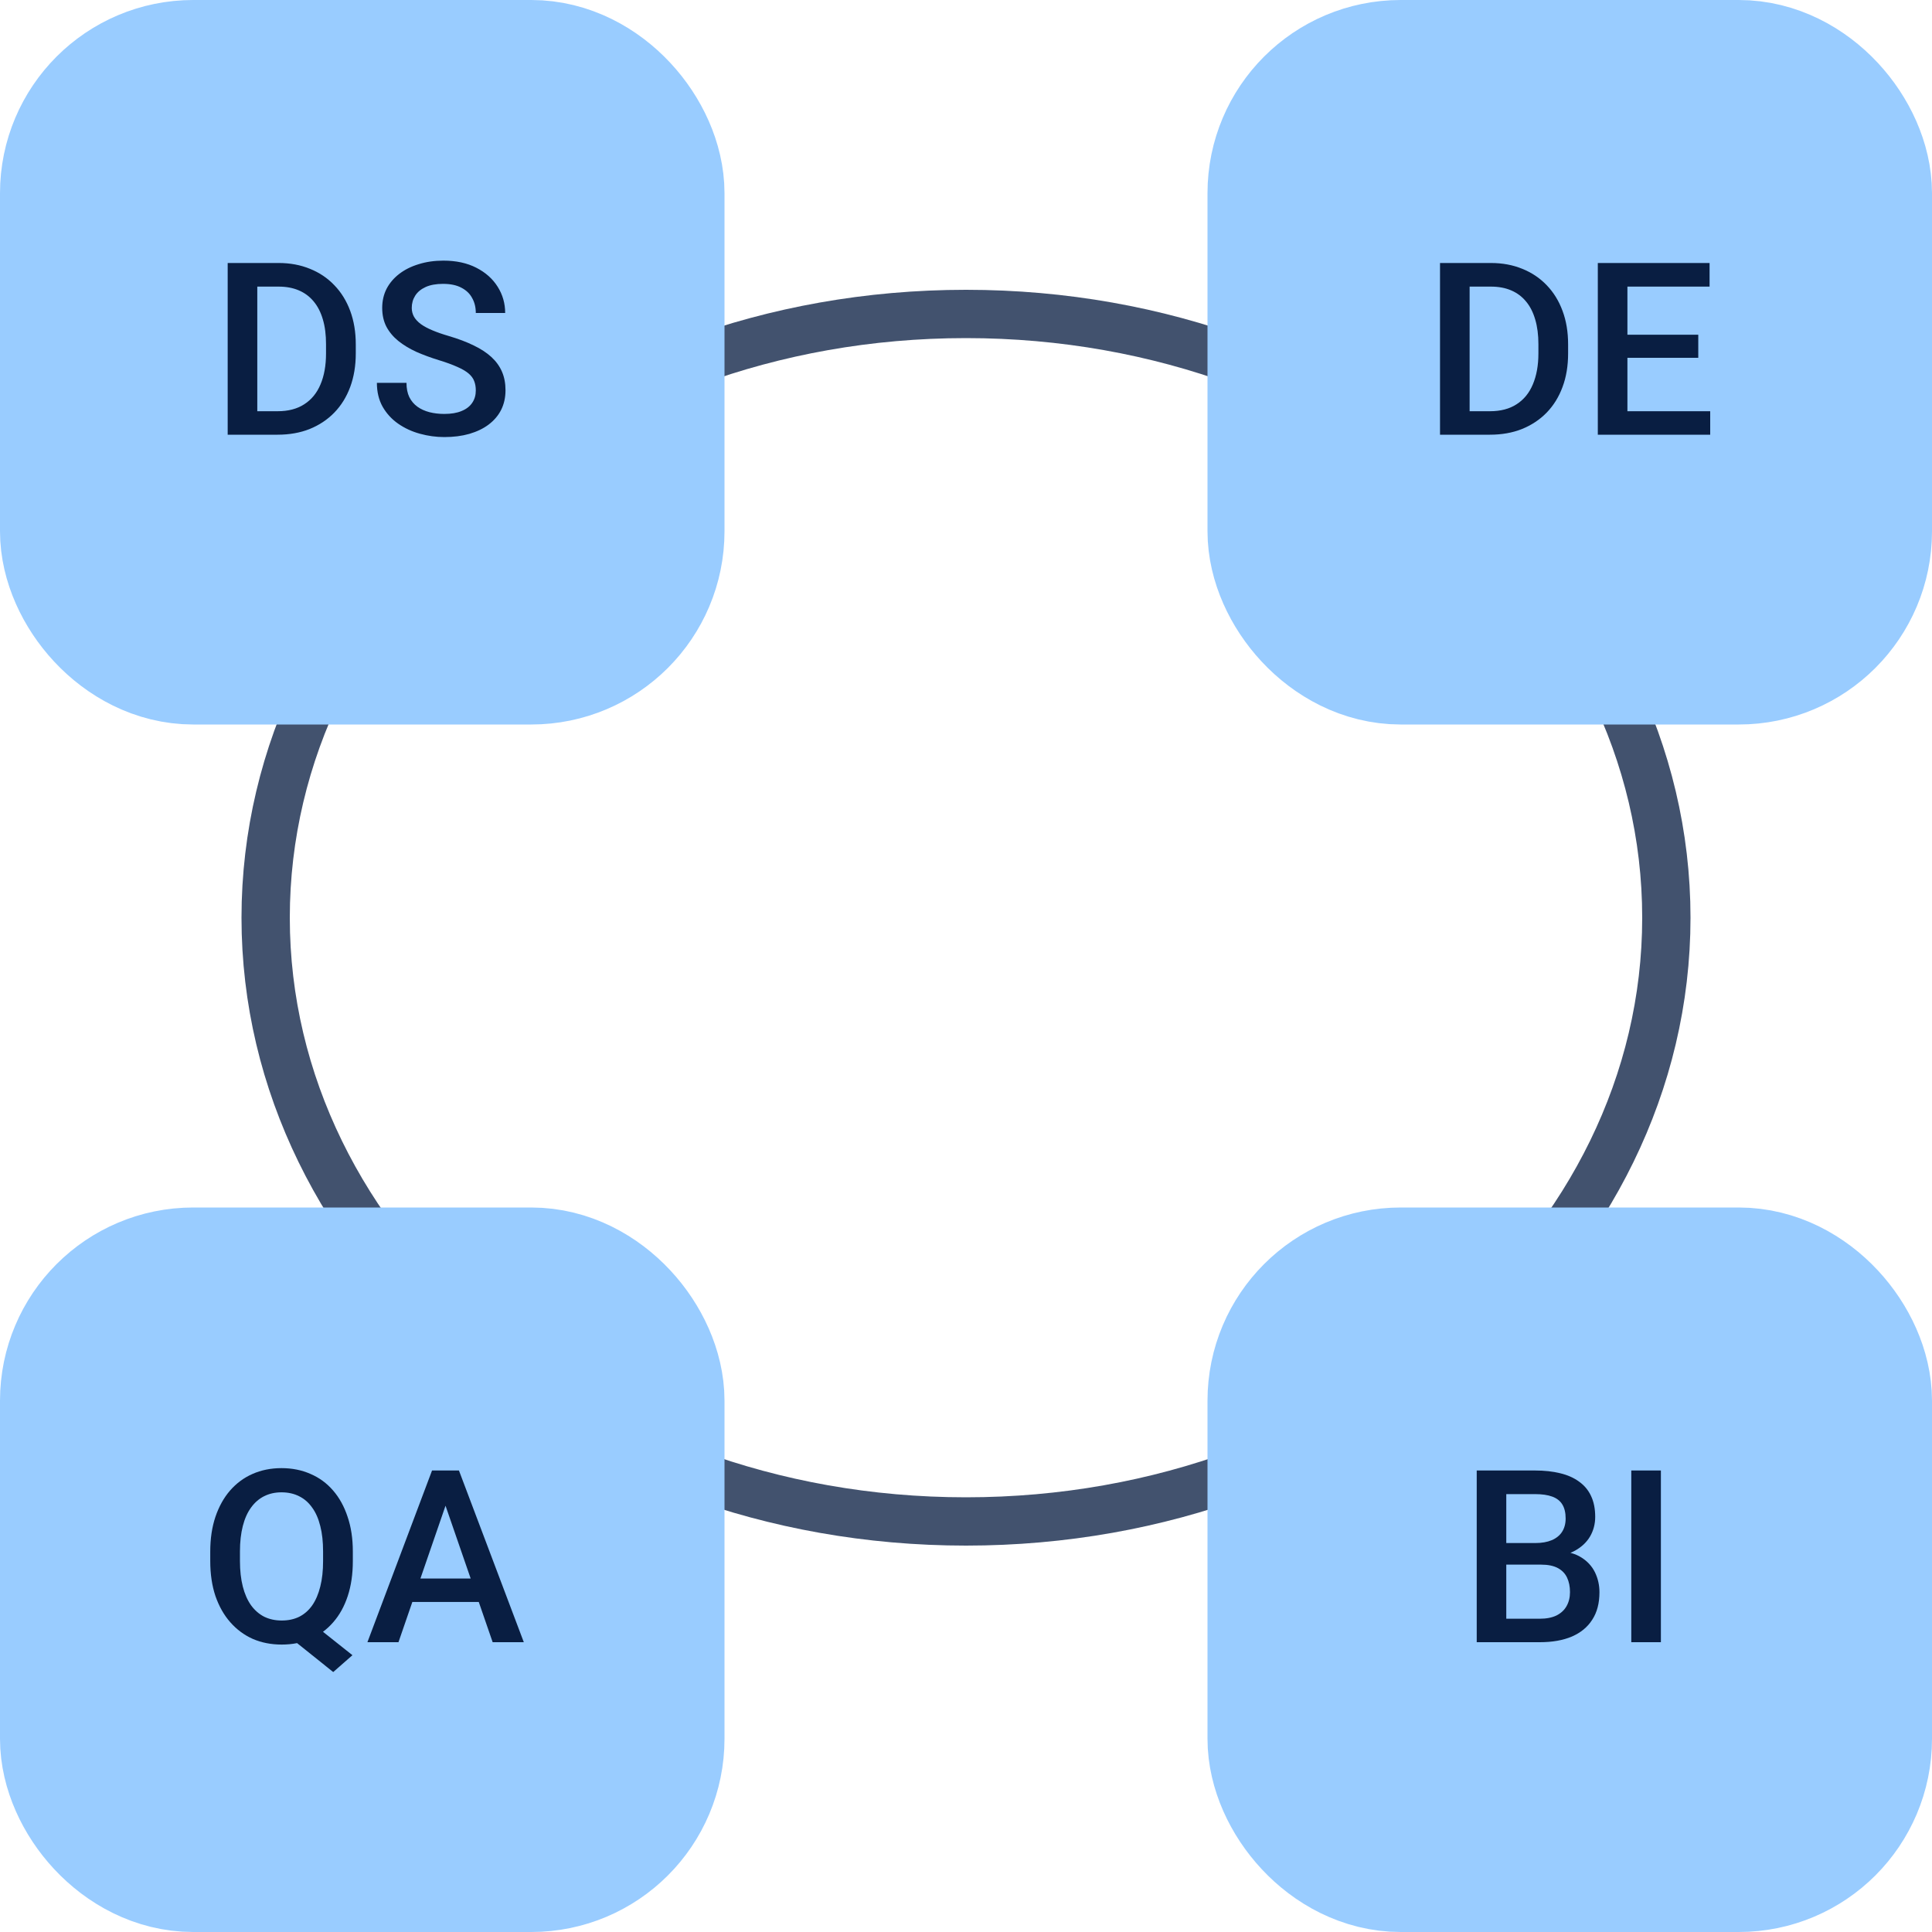 <svg width="40" height="40" viewBox="0 0 40 40" fill="none" xmlns="http://www.w3.org/2000/svg">
<path d="M34.5 19C34.5 25.839 28.078 31.5 20 31.5C11.922 31.5 5.5 25.839 5.5 19C5.5 12.161 11.922 6.5 20 6.5C28.078 6.5 34.5 12.161 34.5 19Z" stroke="#42526E"/>
<rect x="2" y="2" width="11" height="11" rx="2" fill="#99CCFF"/>
<path d="M5.747 9H4.988L4.993 8.514H5.747C5.967 8.514 6.151 8.466 6.299 8.37C6.449 8.274 6.561 8.137 6.636 7.958C6.712 7.778 6.75 7.565 6.75 7.318V7.125C6.75 6.933 6.729 6.763 6.685 6.615C6.642 6.467 6.579 6.342 6.494 6.241C6.411 6.14 6.309 6.064 6.187 6.012C6.066 5.96 5.927 5.934 5.769 5.934H4.973V5.445H5.769C6.005 5.445 6.221 5.485 6.416 5.565C6.611 5.643 6.78 5.756 6.921 5.904C7.065 6.052 7.174 6.23 7.251 6.437C7.327 6.643 7.366 6.874 7.366 7.13V7.318C7.366 7.573 7.327 7.805 7.251 8.011C7.174 8.218 7.065 8.395 6.921 8.543C6.778 8.69 6.607 8.803 6.409 8.883C6.212 8.961 5.991 9 5.747 9ZM5.327 5.445V9H4.714V5.445H5.327ZM9.851 8.084C9.851 8.011 9.84 7.946 9.817 7.889C9.796 7.832 9.757 7.78 9.702 7.733C9.647 7.686 9.569 7.64 9.468 7.596C9.368 7.551 9.242 7.504 9.087 7.457C8.918 7.405 8.761 7.347 8.618 7.284C8.477 7.219 8.353 7.144 8.247 7.059C8.141 6.973 8.059 6.874 8 6.764C7.942 6.651 7.913 6.522 7.913 6.375C7.913 6.231 7.943 6.099 8.003 5.98C8.065 5.861 8.152 5.759 8.264 5.672C8.378 5.584 8.512 5.517 8.667 5.47C8.822 5.421 8.993 5.396 9.18 5.396C9.443 5.396 9.67 5.445 9.861 5.543C10.053 5.641 10.2 5.772 10.303 5.936C10.407 6.1 10.459 6.282 10.459 6.48H9.851C9.851 6.363 9.826 6.26 9.775 6.17C9.727 6.079 9.652 6.008 9.551 5.956C9.451 5.903 9.325 5.877 9.172 5.877C9.028 5.877 8.907 5.899 8.811 5.943C8.715 5.987 8.643 6.047 8.596 6.122C8.549 6.196 8.525 6.281 8.525 6.375C8.525 6.442 8.541 6.503 8.572 6.559C8.603 6.612 8.65 6.663 8.713 6.71C8.777 6.756 8.857 6.799 8.953 6.839C9.049 6.88 9.162 6.919 9.292 6.957C9.489 7.015 9.661 7.08 9.807 7.152C9.954 7.222 10.076 7.302 10.173 7.391C10.271 7.481 10.344 7.582 10.393 7.696C10.442 7.809 10.466 7.936 10.466 8.08C10.466 8.229 10.436 8.364 10.376 8.485C10.316 8.604 10.229 8.705 10.117 8.79C10.007 8.873 9.873 8.937 9.717 8.983C9.562 9.027 9.39 9.049 9.199 9.049C9.028 9.049 8.86 9.026 8.694 8.98C8.529 8.935 8.38 8.866 8.245 8.773C8.11 8.679 8.002 8.561 7.922 8.421C7.843 8.28 7.803 8.115 7.803 7.926H8.416C8.416 8.041 8.435 8.14 8.474 8.221C8.515 8.303 8.571 8.369 8.643 8.421C8.714 8.472 8.797 8.509 8.892 8.534C8.988 8.558 9.09 8.57 9.199 8.57C9.342 8.57 9.462 8.55 9.558 8.509C9.656 8.469 9.729 8.412 9.778 8.338C9.827 8.265 9.851 8.181 9.851 8.084Z" fill="#091E42"/>
<rect x="2" y="2" width="11" height="11" rx="2" stroke="#99CCFF" stroke-width="4"/>
<rect x="27" y="27" width="11" height="11" rx="2" fill="#99CCFF"/>
<path d="M31.907 32.394H31.001L30.996 31.947H31.787C31.921 31.947 32.034 31.927 32.127 31.888C32.221 31.848 32.292 31.79 32.341 31.715C32.39 31.638 32.415 31.546 32.415 31.439C32.415 31.32 32.392 31.223 32.346 31.148C32.301 31.074 32.231 31.019 32.136 30.985C32.044 30.951 31.925 30.934 31.78 30.934H31.186V34H30.574V30.445H31.78C31.975 30.445 32.149 30.464 32.302 30.502C32.457 30.539 32.588 30.598 32.695 30.677C32.804 30.755 32.887 30.855 32.942 30.975C32.999 31.096 33.027 31.239 33.027 31.405C33.027 31.551 32.992 31.686 32.922 31.808C32.852 31.928 32.749 32.026 32.612 32.103C32.476 32.179 32.306 32.225 32.102 32.24L31.907 32.394ZM31.88 34H30.808L31.084 33.514H31.88C32.018 33.514 32.134 33.491 32.227 33.446C32.319 33.399 32.389 33.334 32.434 33.253C32.481 33.17 32.505 33.073 32.505 32.962C32.505 32.847 32.484 32.747 32.444 32.662C32.403 32.576 32.339 32.51 32.251 32.464C32.163 32.417 32.048 32.394 31.907 32.394H31.218L31.223 31.947H32.119L32.258 32.115C32.454 32.122 32.614 32.165 32.739 32.245C32.866 32.324 32.961 32.428 33.023 32.555C33.084 32.682 33.115 32.818 33.115 32.965C33.115 33.191 33.066 33.381 32.966 33.534C32.869 33.687 32.728 33.803 32.544 33.883C32.36 33.961 32.139 34 31.88 34ZM34.387 30.445V34H33.774V30.445H34.387Z" fill="#091E42"/>
<rect x="27" y="27" width="11" height="11" rx="2" stroke="#99CCFF" stroke-width="4"/>
<rect x="2" y="27" width="11" height="11" rx="2" fill="#99CCFF"/>
<path d="M6.362 33.526L7.297 34.269L6.899 34.618L5.981 33.883L6.362 33.526ZM7.305 32.125V32.32C7.305 32.589 7.27 32.83 7.2 33.043C7.13 33.256 7.03 33.438 6.899 33.587C6.769 33.737 6.614 33.852 6.433 33.932C6.252 34.01 6.052 34.049 5.833 34.049C5.614 34.049 5.415 34.01 5.234 33.932C5.055 33.852 4.9 33.737 4.768 33.587C4.636 33.438 4.534 33.256 4.46 33.043C4.389 32.83 4.353 32.589 4.353 32.32V32.125C4.353 31.856 4.389 31.616 4.46 31.405C4.532 31.192 4.633 31.01 4.763 30.86C4.895 30.709 5.05 30.594 5.229 30.516C5.41 30.436 5.61 30.396 5.828 30.396C6.047 30.396 6.248 30.436 6.428 30.516C6.611 30.594 6.767 30.709 6.897 30.86C7.027 31.01 7.127 31.192 7.197 31.405C7.269 31.616 7.305 31.856 7.305 32.125ZM6.689 32.32V32.12C6.689 31.922 6.67 31.747 6.631 31.595C6.593 31.442 6.537 31.314 6.462 31.212C6.389 31.108 6.299 31.03 6.191 30.977C6.086 30.924 5.964 30.897 5.828 30.897C5.694 30.897 5.575 30.924 5.469 30.977C5.363 31.03 5.273 31.108 5.198 31.212C5.123 31.314 5.066 31.442 5.027 31.595C4.988 31.747 4.968 31.922 4.968 32.12V32.32C4.968 32.519 4.988 32.695 5.027 32.848C5.066 33.001 5.123 33.13 5.198 33.236C5.274 33.34 5.365 33.419 5.471 33.473C5.579 33.525 5.699 33.551 5.833 33.551C5.969 33.551 6.09 33.525 6.196 33.473C6.302 33.419 6.392 33.34 6.465 33.236C6.538 33.13 6.593 33.001 6.631 32.848C6.67 32.695 6.689 32.519 6.689 32.32ZM9.312 30.919L8.25 34H7.607L8.945 30.445H9.355L9.312 30.919ZM10.2 34L9.136 30.919L9.089 30.445H9.502L10.845 34H10.2ZM10.149 32.682V33.167H8.215V32.682H10.149Z" fill="#091E42"/>
<rect x="2" y="27" width="11" height="11" rx="2" stroke="#99CCFF" stroke-width="4"/>
<rect x="27" y="2" width="11" height="11" rx="2" fill="#99CCFF"/>
<path d="M30.847 9H30.088L30.093 8.514H30.847C31.067 8.514 31.251 8.466 31.399 8.37C31.549 8.274 31.661 8.137 31.736 7.958C31.812 7.778 31.851 7.565 31.851 7.318V7.125C31.851 6.933 31.829 6.763 31.785 6.615C31.742 6.467 31.679 6.342 31.594 6.241C31.511 6.14 31.409 6.064 31.287 6.012C31.166 5.96 31.027 5.934 30.869 5.934H30.073V5.445H30.869C31.105 5.445 31.321 5.485 31.516 5.565C31.711 5.643 31.88 5.756 32.022 5.904C32.165 6.052 32.275 6.23 32.351 6.437C32.428 6.643 32.466 6.874 32.466 7.13V7.318C32.466 7.573 32.428 7.805 32.351 8.011C32.275 8.218 32.165 8.395 32.022 8.543C31.878 8.69 31.707 8.803 31.509 8.883C31.312 8.961 31.091 9 30.847 9ZM30.427 5.445V9H29.814V5.445H30.427ZM35.408 8.514V9H33.52V8.514H35.408ZM33.694 5.445V9H33.081V5.445H33.694ZM35.161 6.93V7.408H33.52V6.93H35.161ZM35.395 5.445V5.934H33.52V5.445H35.395Z" fill="#091E42"/>
<rect x="27" y="2" width="11" height="11" rx="2" stroke="#99CCFF" stroke-width="4"/>
</svg>
